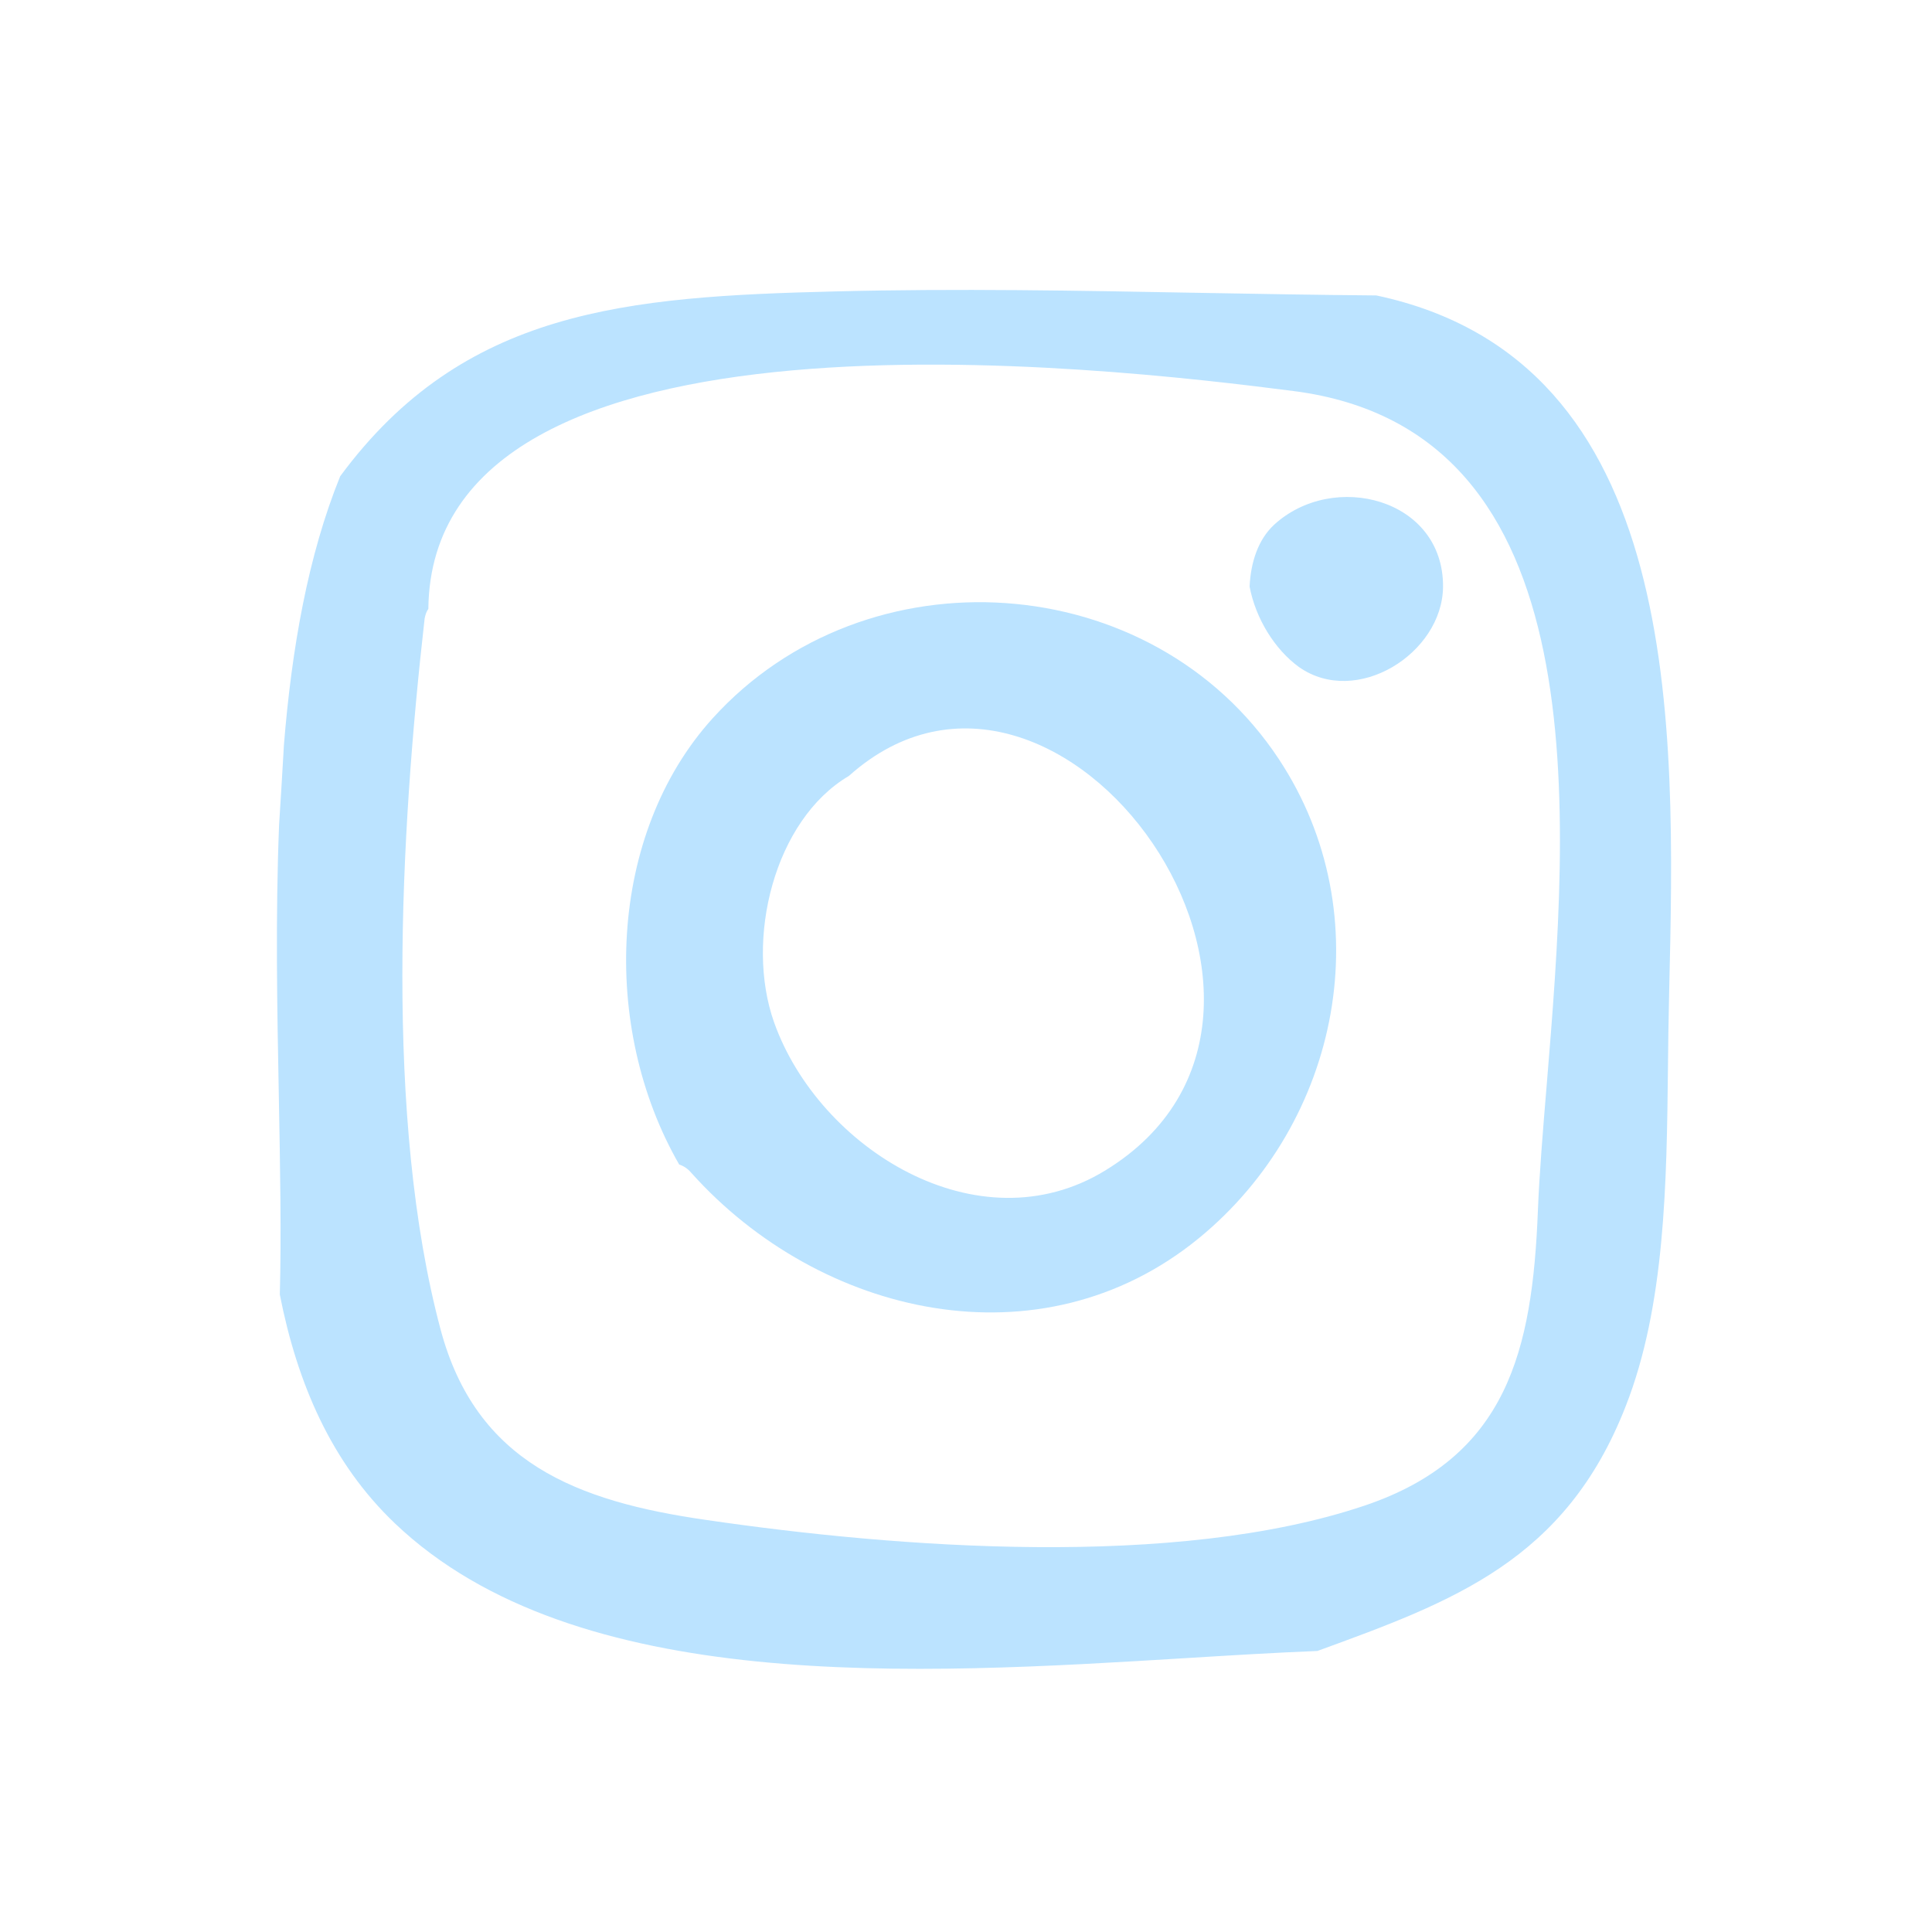 <svg width="24" height="24" viewBox="0 0 24 24" fill="none" xmlns="http://www.w3.org/2000/svg">
<path fill-rule="evenodd" clip-rule="evenodd" d="M14.909 3.638C15.639 3.651 16.368 3.664 17.097 3.67C20.92 4.481 20.814 8.996 20.735 12.319C20.734 12.352 20.734 12.386 20.733 12.418C20.726 12.693 20.723 12.975 20.72 13.263C20.704 14.677 20.688 16.217 20.194 17.471C19.446 19.386 18.051 19.894 16.376 20.505L16.366 20.509C15.859 20.529 15.314 20.562 14.744 20.597C11.379 20.803 7.15 21.062 4.907 18.925C4.115 18.171 3.692 17.181 3.476 16.082C3.496 15.337 3.48 14.507 3.464 13.634C3.443 12.542 3.421 11.384 3.467 10.246C3.487 9.943 3.504 9.647 3.521 9.359C3.523 9.328 3.525 9.297 3.526 9.266C3.623 8.06 3.825 6.905 4.226 5.916C5.758 3.84 7.783 3.684 10.379 3.62C11.889 3.582 13.4 3.61 14.909 3.638ZM19.214 13.475C19.489 10.132 19.883 5.349 16.071 4.858C13.747 4.559 5.363 3.57 5.321 7.564C5.298 7.596 5.285 7.633 5.275 7.683C4.972 10.352 4.774 13.896 5.473 16.515C5.915 18.171 7.167 18.65 8.764 18.88C11.152 19.23 14.603 19.492 16.946 18.705C18.727 18.107 19.035 16.772 19.104 15.046C19.122 14.585 19.166 14.052 19.214 13.475Z" fill="#BBE3FF"/>
<path d="M17.926 7.292C17.935 6.192 16.564 5.842 15.827 6.519C15.629 6.703 15.537 6.984 15.523 7.287C15.597 7.679 15.832 8.065 16.136 8.286C16.849 8.788 17.916 8.12 17.926 7.292Z" fill="#BBE3FF"/>
<path fill-rule="evenodd" clip-rule="evenodd" d="M8.851 8.925C10.761 6.813 14.313 7.047 15.887 9.431C17.166 11.368 16.651 13.941 14.893 15.381C12.924 16.992 10.181 16.348 8.589 14.571C8.543 14.516 8.492 14.484 8.437 14.466C7.457 12.763 7.549 10.365 8.851 8.925ZM13.73 14.54C12.151 15.507 10.172 14.264 9.616 12.7C9.252 11.673 9.616 10.187 10.545 9.639C13.173 7.288 16.919 12.589 13.73 14.54Z" fill="#BBE3FF"/>
</svg>
